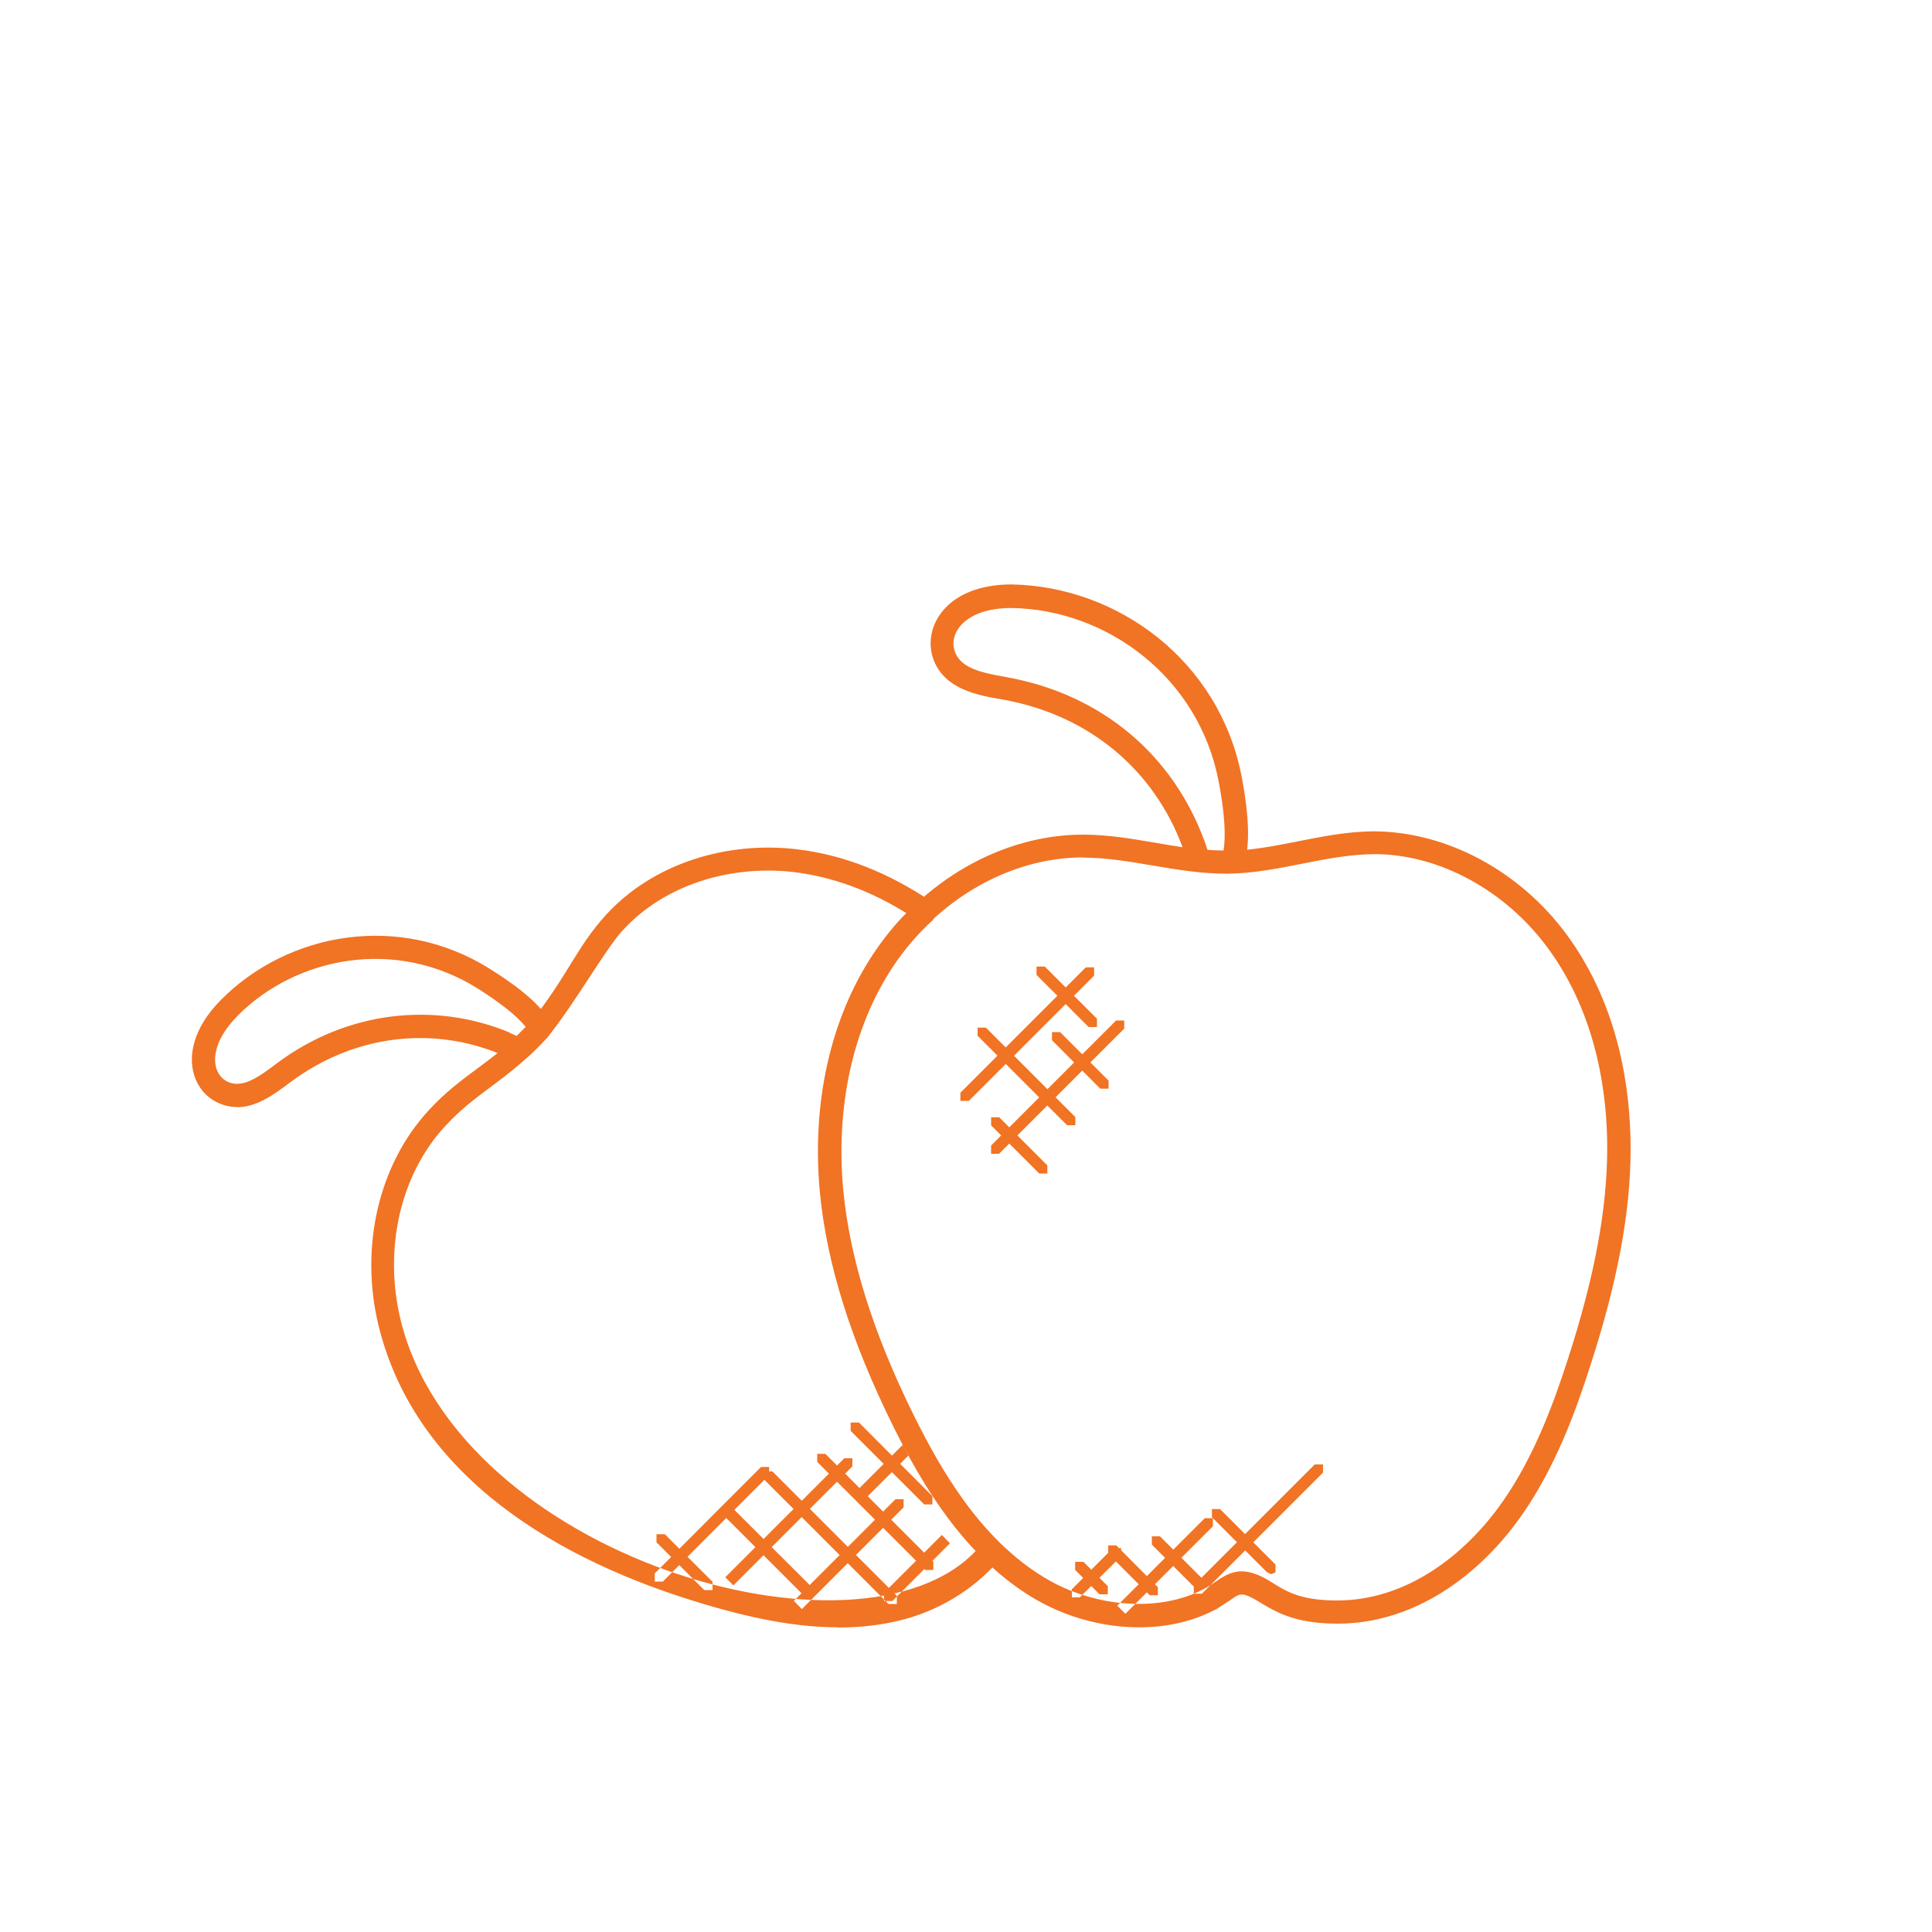 <?xml version="1.0" encoding="UTF-8"?>
<svg id="Layer_1" xmlns="http://www.w3.org/2000/svg" viewBox="0 0 100 100">
  <defs>
    <style>
      .cls-1 {
        fill: #f17324;
      }
    </style>
  </defs>
  <path class="cls-1" d="M44.75,77.61l2.54-2.54v-.42h-.43l-2.53,2.53v.43l.21.08.21-.08ZM46.18,82.88l2.99-3-.42-.43-2.99,2.99v.43h.43ZM41.51,83.28l5.26-5.26v-.42h-.42l-5.26,5.26.42.43ZM37.96,82.06l6.16-6.16v-.42h-.42l-6.16,6.16.42.42ZM34.31,81.86l5.5-5.51v-.42h-.42l-5.5,5.51v.42h.42ZM36.88,82.3v-.43l-2.47-2.46h-.43v.42l2.47,2.47h.42ZM41.9,82.45v-.42l-4.05-4.04h-.42v.42l4.04,4.04h.42ZM48.26,77.86v-.42l-3.8-3.81h-.43v.43l3.81,3.81h.42ZM48.31,81.27v-.43l-5.59-5.59h-.42v.42l5.59,5.59h.42ZM46.42,83.03v-.43l-6.44-6.44h-.43v.42l6.44,6.44h.43ZM62.21,82.49l6.27-6.27v-.42h-.43l-6.26,6.26v.43h.42ZM58.25,83.53l4.53-4.53v-.42h-.42l-4.53,4.53.42.42ZM55.9,82.67l2.13-2.12v-.42h-.43l-2.12,2.13v.42h.42ZM57.34,82.52v-.42l-1.26-1.26h-.43v.42l1.26,1.26h.42ZM59.93,82.57v-.42l-2.15-2.16h-.42v.43l2.15,2.15h.42ZM62.33,82.24v-.43l-2.29-2.29h-.42v.43l2.29,2.29h.42ZM66.02,81.4v-.42l-2.87-2.87h-.42v.42l2.86,2.86.21.09.21-.09ZM54.21,60.74v-.42l-2.49-2.49h-.42v.42l2.49,2.49h.42ZM56.78,53.16v-.43l-2.7-2.7h-.43v.43l2.7,2.7h.42ZM57.38,56.35v-.42l-2.51-2.51h-.42v.42l2.5,2.51h.42ZM55.66,58.24v-.42l-4.63-4.63h-.43v.42l4.63,4.63h.42ZM51.72,59.71l6.47-6.47v-.42h-.42l-6.47,6.47v.43h.42ZM50.13,57l6.5-6.5v-.43h-.43l-6.49,6.49v.42h.42ZM12.3,52.58c-.87.87-1.28,1.8-1.14,2.56.07.4.31.71.64.86.77.35,1.64-.29,2.5-.94,3.75-2.82,8.3-3.17,12.02-1.64l.13.07.29.13.47-.47c-.45-.56-1.29-1.23-2.49-1.99-4.22-2.64-9.36-1.66-12.43,1.42M12.27,57.3c-.33,0-.66-.07-.96-.21-.7-.31-1.18-.94-1.33-1.73-.13-.67-.1-2.04,1.47-3.62,3.44-3.46,9.19-4.55,13.91-1.59,1.66,1.04,2.68,1.94,3.14,2.77l-.09.7-.19.2c-.27.29-.44.48-.96.95l-.61.11-.69-.29-.12-.05c-3.34-1.38-7.41-1.07-10.83,1.49-.8.6-1.71,1.28-2.75,1.28M32.24,48.14c-.92,1.01-2.43,3.72-3.93,5.59-2.2,2.33-3.59,2.74-5.26,4.55-2.33,2.51-3.21,6.36-2.31,10.06,3.02,12.22,23.74,18.29,29.76,11.94-2-2.09-3.39-4.69-4.29-6.5-2.17-4.4-3.41-8.34-3.77-12.03-.44-4.62.53-8.99,2.73-12.33.52-.78,1.09-1.51,1.74-2.16-1.89-1.17-3.84-1.88-5.81-2.12-3.22-.38-6.68.61-8.87,3.02M43.39,84.23c-1.97,0-4.14-.37-6.84-1.17-7.7-2.26-15.03-6.65-16.95-14.42-1-4.09,0-8.37,2.59-11.17,1.76-1.91,3.17-2.33,5.24-4.51,2-2.51,2.39-3.91,3.94-5.61,2.47-2.7,6.31-3.82,9.89-3.39,2.38.28,4.72,1.2,6.97,2.72l.26.45-.2.49c-.79.71-1.5,1.55-2.1,2.46-2.05,3.12-2.95,7.22-2.54,11.56.35,3.55,1.54,7.35,3.65,11.63.92,1.85,2.37,4.55,4.45,6.58l.04.8c-1.19,1.46-2.97,2.6-4.86,3.13-1.1.31-2.28.46-3.54.46M62.51,43.99c.33.02.54.03.77.03h.05c.13-.79.05-1.98-.25-3.56-1.03-5.42-5.8-8.92-10.73-8.99-2.43,0-3.24,1.32-2.94,2.22.29.88,1.33,1.12,2.64,1.35,5.13.91,8.69,4.18,10.27,8.43l.05.13.13.39ZM63.28,45.21c-.32,0-.63-.02-1.25-.07l-.49-.38-.29-.79-.04-.12c-1.45-3.9-4.72-6.83-9.35-7.65-1.21-.2-3.03-.52-3.57-2.14-.53-1.58.65-3.81,4.07-3.81,5.51.1,10.76,3.96,11.91,9.96.4,2.11.43,3.61.11,4.57l-.57.41h-.52ZM56.06,44.38c-3.79,0-7.57,2.18-9.88,5.69-2.05,3.12-2.95,7.22-2.53,11.55.34,3.55,1.53,7.35,3.64,11.62,1.41,2.85,3.44,6.38,6.71,8.38,2.77,1.71,6.59,1.92,8.92.25.44-.31,1-.67,1.75-.49.47.1.91.36,1.33.63.7.43,1.45.83,3.22.83,3.5,0,6.56-2.25,8.58-5.15,1.62-2.33,2.61-5.04,3.36-7.36,1.38-4.27,2.02-7.72,2.03-10.89,0-2.79-.52-6.85-3.03-10.31-2.2-3.03-5.66-4.92-9.02-4.92-2.56.02-4.93.97-7.54,1.01h-.17c-2.54,0-4.96-.83-7.37-.83M58.94,84.23c-1.91,0-3.89-.56-5.56-1.58-3.53-2.17-5.68-5.87-7.16-8.87-2.18-4.4-3.41-8.34-3.76-12.03-.44-4.61.52-8.98,2.73-12.33,2.52-3.83,6.68-6.22,10.87-6.22,2.54,0,4.96.84,7.37.84h.16c2.45-.04,4.89-.99,7.48-1.01,3.81,0,7.64,2.07,10.07,5.41,2.7,3.72,3.26,8.04,3.26,11.01,0,3.29-.67,6.87-2.09,11.25-.77,2.41-1.8,5.21-3.51,7.68-2.24,3.22-5.65,5.66-9.56,5.66-1.91,0-2.93-.44-3.84-.99-.36-.22-.7-.43-.97-.5-.28-.06-.42.03-.79.3l-.67.43c-1.2.64-2.54.95-4.02.95"/>
</svg>